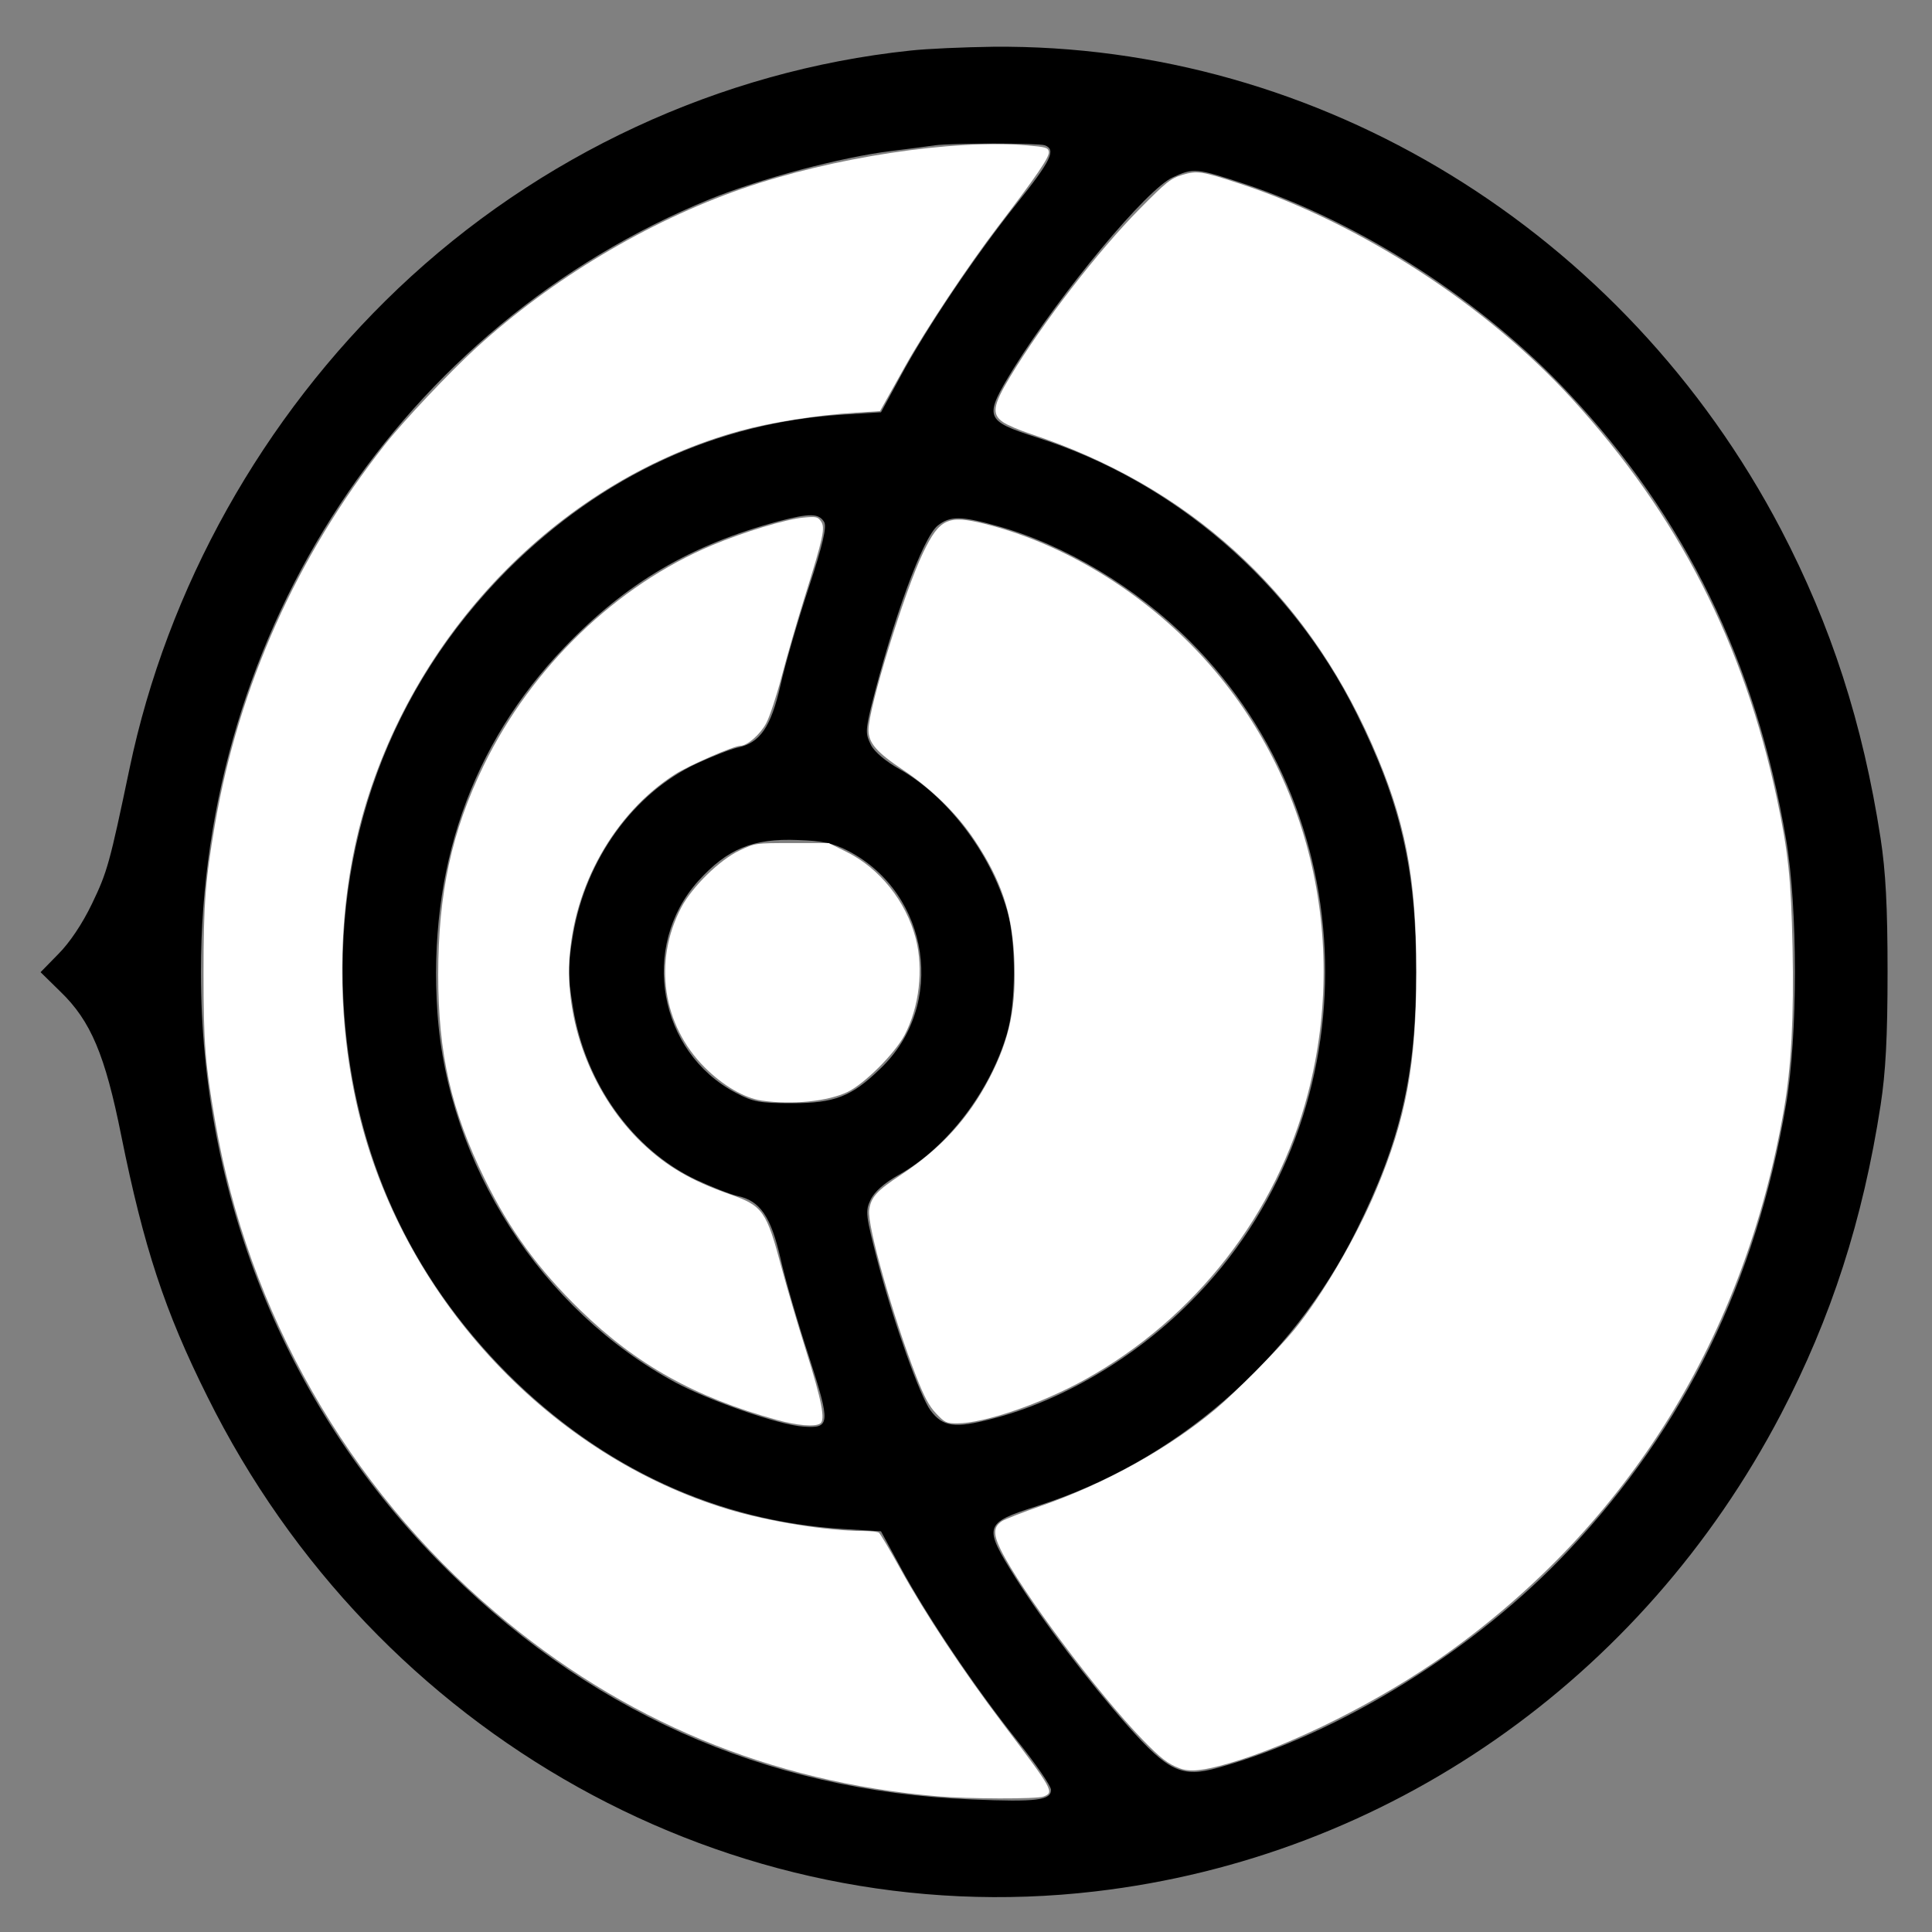 <?xml version="1.0" encoding="UTF-8" standalone="no"?>
<svg
   xmlns:dc="http://purl.org/dc/elements/1.1/"
   xmlns:cc="http://creativecommons.org/ns#"
   xmlns:rdf="http://www.w3.org/1999/02/22-rdf-syntax-ns#"
   xmlns:svg="http://www.w3.org/2000/svg"
   xmlns="http://www.w3.org/2000/svg"
   xmlns:sodipodi="http://sodipodi.sourceforge.net/DTD/sodipodi-0.dtd"
   xmlns:inkscape="http://www.inkscape.org/namespaces/inkscape"
   version="1.0"
   width="500pt"
   height="500pt"
   viewBox="0 0 500 500"
   preserveAspectRatio="xMidYMid meet"
   id="svg59"
   sodipodi:docname="safari-pinned-tab (copy).svg"
   inkscape:version="0.92.3 (2405546, 2018-03-11)">
  <rect x="0" y="0" width="500" height="500" fill="#808080" stroke="none"/>
  <defs
     id="defs63" />
  <sodipodi:namedview
     pagecolor="#ffffff"
     bordercolor="#666666"
     borderopacity="1"
     objecttolerance="10"
     gridtolerance="10"
     guidetolerance="10"
     inkscape:pageopacity="0"
     inkscape:pageshadow="2"
     inkscape:window-width="1853"
     inkscape:window-height="1025"
     id="namedview61"
     showgrid="false"
     inkscape:zoom="1.266"
     inkscape:cx="333.33333"
     inkscape:cy="333.33333"
     inkscape:window-x="67"
     inkscape:window-y="27"
     inkscape:window-maximized="1"
     inkscape:current-layer="svg59" />
  <g
     transform="translate(0,500) scale(0.1,-0.1)"
     fill="#000000"
     stroke="none"
     id="g57">
    <path
       d="M2355 4869 c-491 -52 -961 -270 -1325 -616 -350 -333 -597 -773 -695 -1243 -51 -243 -57 -266 -97 -349 -25 -52 -58 -101 -87 -130 l-46 -47 51 -50 c79 -76 116 -164 158 -374 58 -287 112 -453 223 -675 435 -877 1356 -1390 2297 -1280 755 88 1415 547 1775 1235 130 249 212 502 258 800 13 85 18 175 18 345 0 170 -5 260 -18 345 -46 298 -128 551 -258 800 -405 773 -1195 1257 -2039 1249 -74 -1 -171 -5 -215 -10z m349 -245 c30 -11 16 -40 -72 -150 -107 -134 -233 -321 -301 -447 l-51 -94 -98 -6 c-327 -20 -624 -158 -868 -401 -305 -306 -455 -714 -423 -1152 27 -364 169 -675 423 -930 244 -243 541 -381 868 -401 l98 -6 51 -94 c68 -126 194 -313 301 -447 48 -60 88 -118 88 -128 0 -27 -37 -32 -204 -25 -539 22 -1005 231 -1387 623 -393 404 -609 943 -609 1519 0 885 520 1674 1318 2000 131 53 338 108 467 124 50 6 101 13 115 15 44 6 268 6 284 0z m517 -100 c301 -100 616 -303 839 -542 301 -320 484 -696 562 -1152 31 -179 31 -511 0 -690 -78 -456 -261 -832 -562 -1152 -241 -257 -592 -475 -908 -563 -93 -26 -128 -10 -233 108 -104 118 -217 267 -291 384 -84 134 -82 141 55 185 356 113 659 375 827 713 115 231 155 405 155 670 0 265 -40 439 -155 670 -168 338 -471 600 -827 713 -136 44 -138 51 -59 180 123 197 344 463 411 493 54 25 61 24 186 -17z m-1088 -875 c7 -12 -3 -57 -40 -170 -28 -85 -61 -198 -73 -252 -25 -109 -53 -150 -112 -162 -18 -4 -66 -23 -107 -42 -163 -77 -285 -248 -318 -442 -14 -85 -14 -103 0 -189 32 -196 154 -367 318 -445 41 -19 89 -38 107 -42 59 -12 87 -53 112 -162 12 -54 45 -167 73 -252 57 -177 56 -188 -14 -183 -62 4 -240 66 -329 113 -349 188 -591 565 -618 959 -25 371 87 693 329 945 161 168 327 265 554 326 80 21 104 21 118 -2z m447 -10 c175 -48 360 -159 500 -299 466 -466 466 -1244 0 -1710 -144 -145 -333 -256 -513 -302 -96 -25 -127 -21 -159 22 -27 37 -94 224 -135 379 -33 127 -34 136 -20 166 10 21 36 44 74 65 124 70 235 215 279 365 24 81 24 239 0 320 -44 150 -155 295 -279 365 -34 19 -64 44 -73 62 -14 28 -14 37 0 97 57 228 134 440 173 471 32 25 60 25 153 -1z m-385 -841 c212 -110 255 -401 83 -564 -74 -72 -118 -89 -228 -89 -84 0 -101 3 -146 27 -200 105 -249 379 -97 548 75 83 142 111 258 106 63 -2 91 -8 130 -28z"
       id="path55" />
  </g>
  <path
     style="fill:#ffffff;stroke-width:0.79"
     d="M 323.381,619.835 C 265.725,614.896 215.002,593.782 170.94,556.381 119.987,513.13 85.553,452.748 74.212,386.765 c -3.431,-19.964 -3.977,-26.931 -3.983,-50.825 -0.006,-24.059 0.616,-32.133 3.976,-51.615 8.224,-47.687 28.143,-92.187 58.57,-130.849 6.396,-8.127 22.333,-25.03 31.442,-33.348 26.068,-23.804 59.172,-43.633 91.786,-54.979 31.169,-10.843 72.919,-17.184 98.578,-14.972 6.304,0.543 7.135,0.795 7.339,2.218 0.253,1.768 -4.053,8.093 -17.554,25.784 -10.272,13.461 -24.933,35.508 -31.973,48.084 -2.785,4.975 -5.89,10.521 -6.9,12.325 l -1.836,3.28 -8.503,0.532 c -13.257,0.829 -29.003,3.31 -39.753,6.264 -60.938,16.744 -111.503,67.83 -129.869,131.206 -9.506,32.804 -9.956,71.846 -1.224,106.272 15.976,62.988 66.131,116.226 126.826,134.624 14.185,4.3 34.048,7.489 46.856,7.524 2.452,0.006 4.832,0.273 5.289,0.592 0.457,0.319 3.78,5.912 7.385,12.429 8.612,15.568 21.665,35.284 35.309,53.332 17.598,23.279 17.905,23.829 14.086,25.281 -2.366,0.9 -25.799,0.842 -36.678,-0.09 z"
     id="path65"
     inkscape:connector-curvature="0"
     transform="scale(0.75)" />
  <path
     style="fill:#ffffff;stroke-width:0.79"
     d="m 268.088,489.971 c -28.316,-7.83 -48.506,-19.101 -67.82,-37.86 -14.363,-13.95 -24.402,-27.698 -32.92,-45.081 -11.671,-23.82 -16.136,-43.381 -16.134,-70.695 0.002,-28.162 4.658,-49.56 15.727,-72.275 16.511,-33.883 45.753,-62.063 78.764,-75.904 11.025,-4.622 25.413,-8.98 31.547,-9.554 4.345,-0.407 4.94,-0.28 6.038,1.289 1.538,2.196 0.844,5.401 -5.738,26.508 -2.574,8.254 -6.112,20.468 -7.861,27.141 -1.749,6.673 -4.148,13.912 -5.331,16.085 -2.11,3.877 -6.527,7.714 -8.897,7.728 -2.25,0.014 -17.775,6.784 -22.526,9.824 -20.84,13.333 -35.102,38.522 -36.475,64.419 -1.197,22.58 8.595,47.044 25.156,62.854 8.44,8.057 16.85,12.968 30.276,17.68 11.346,3.982 12.583,5.737 17.77,25.207 1.759,6.601 5.519,19.366 8.356,28.367 5.54,17.574 6.863,24.332 4.995,25.515 -1.886,1.194 -7.921,0.69 -14.929,-1.248 z"
     id="path67"
     inkscape:connector-curvature="0"
     transform="scale(0.75)" />
  <path
     style="fill:#ffffff;stroke-width:0.79"
     d="m 262.854,379.778 c -6.022,-0.882 -13.347,-5.146 -19.665,-11.449 -14.587,-14.55 -17.837,-36.61 -8.124,-55.149 3.736,-7.13 13.242,-16.449 20.086,-19.691 5.431,-2.572 5.44,-2.573 18.113,-2.573 h 12.679 l 6.22,3.074 c 11.357,5.613 20.51,17.065 23.819,29.805 2.751,10.588 1.237,23.706 -3.853,33.383 -3.319,6.311 -13.76,16.746 -19.58,19.571 -6.787,3.293 -19.231,4.563 -29.696,3.03 z"
     id="path69"
     inkscape:connector-curvature="0"
     transform="scale(0.75)" />
  <path
     style="fill:#ffffff;stroke-width:0.79"
     d="m 323.048,487.765 c -2.43,-2.556 -4.127,-5.709 -6.906,-12.836 -8.016,-20.558 -16.918,-52.015 -16.222,-57.324 0.59,-4.501 2.572,-6.695 11.124,-12.308 13.546,-8.892 23.196,-19.463 30.389,-33.288 7.026,-13.505 9.347,-24.805 8.544,-41.599 -0.742,-15.523 -4.535,-26.75 -13.685,-40.501 -6.052,-9.096 -14.789,-17.673 -24.746,-24.293 -9.027,-6.003 -11.865,-9.285 -11.859,-13.719 0.011,-7.685 12.463,-48.035 18.94,-61.374 5.604,-11.54 8.511,-12.896 21.005,-9.8 25.43,6.302 50.868,21.134 71.04,41.419 39.845,40.069 55.275,98.996 40.64,155.2 -10.822,41.562 -38.76,77.452 -76.761,98.61 -14.989,8.345 -34.969,15.202 -44.299,15.202 -3.665,0 -4.241,-0.271 -7.205,-3.388 z"
     id="path71"
     inkscape:connector-curvature="0"
     transform="scale(0.75)" />
  <path
     style="fill:#ffffff;stroke-width:0.79"
     d="m 407.018,610.172 c -3.947,-1.473 -6.57,-3.498 -12.641,-9.758 -15.665,-16.154 -42.089,-51.507 -49.018,-65.583 -2.701,-5.487 -2.605,-7.979 0.384,-9.937 1.014,-0.665 7.15,-3.051 13.635,-5.304 22.052,-7.661 43.955,-19.839 60.273,-33.515 6.599,-5.53 21.518,-20.584 26.834,-27.076 9.703,-11.85 21.345,-31.707 28.385,-48.414 10.34,-24.539 13.836,-43.462 13.862,-75.04 0.027,-33.093 -3.812,-52.761 -15.42,-78.989 -23.304,-52.655 -63.352,-88.929 -118.099,-106.973 -3.562,-1.174 -7.649,-2.935 -9.084,-3.913 -4.009,-2.735 -3.531,-5.786 2.462,-15.723 11.259,-18.667 30.293,-43.317 44.693,-57.879 9.248,-9.353 10.707,-10.517 14.68,-11.717 5.128,-1.549 6.667,-1.311 20.075,3.102 41.3,13.593 84.912,41.876 114.445,74.219 36.646,40.133 59.359,84.534 70.742,138.289 3.849,18.176 4.831,27.574 5.317,50.895 0.499,23.947 -0.413,41.114 -2.974,55.951 -13.531,78.409 -53.608,143.062 -116.476,187.902 -22.372,15.956 -52.944,31.342 -75.003,37.746 -9.004,2.614 -13.466,3.062 -17.073,1.716 z"
     id="path73"
     inkscape:connector-curvature="0"
     transform="scale(0.75)" />
</svg>
